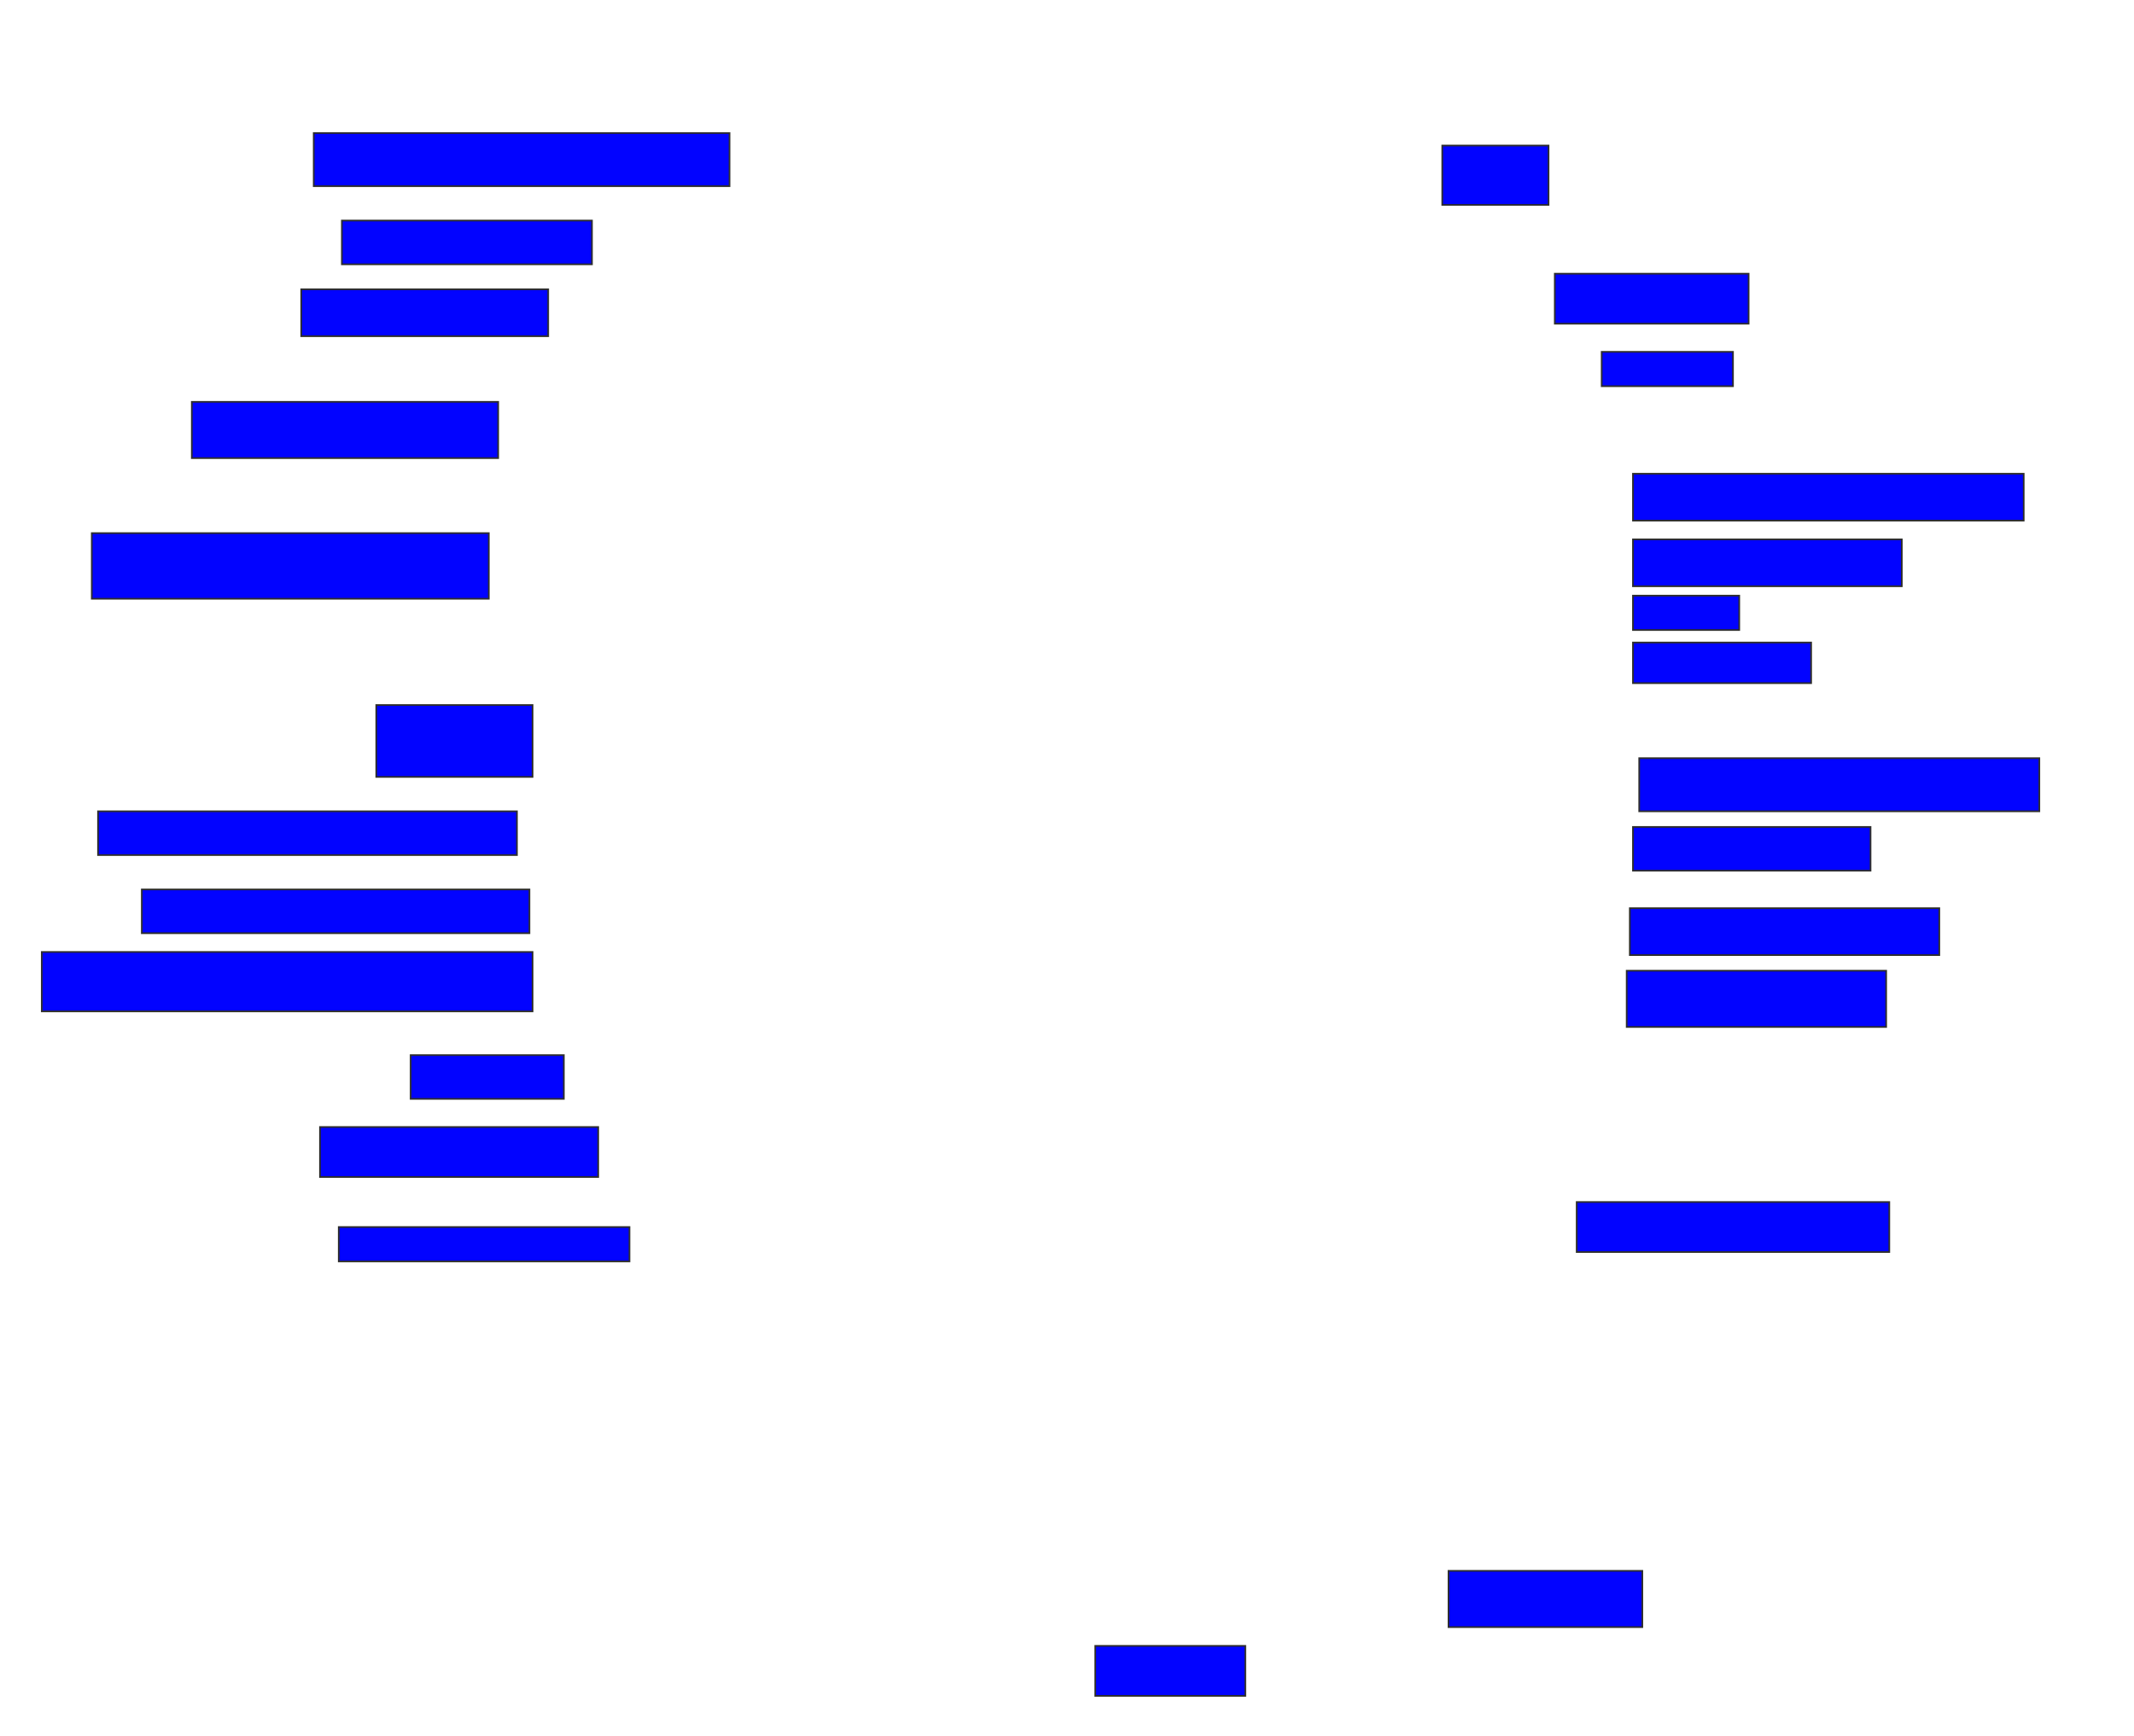 <svg xmlns="http://www.w3.org/2000/svg" width="1288" height="1048">
 <!-- Created with Image Occlusion Enhanced -->
 <g>
  <title>Labels</title>
 </g>
 <g>
  <title>Masks</title>
  <rect id="e2b6410a761841c1b0951346b5ea0e24-ao-1" height="30.189" width="116.981" y="165.208" x="938.415" stroke="#2D2D2D" fill="#0203ff"/>
  <rect id="e2b6410a761841c1b0951346b5ea0e24-ao-2" height="28.302" width="235.849" y="285.962" x="985.585" stroke="#2D2D2D" fill="#0203ff"/>
  <rect id="e2b6410a761841c1b0951346b5ea0e24-ao-3" height="24.528" width="107.547" y="387.849" x="985.585" stroke="#2D2D2D" fill="#0203ff"/>
  <rect id="e2b6410a761841c1b0951346b5ea0e24-ao-4" height="35.849" width="296.226" y="574.641" x="25.208" stroke="#2D2D2D" fill="#0203ff"/>
  <rect id="e2b6410a761841c1b0951346b5ea0e24-ao-5" height="26.415" width="92.453" y="636.906" x="247.849" stroke="#2D2D2D" fill="#0203ff"/>
  <rect id="e2b6410a761841c1b0951346b5ea0e24-ao-6" height="30.189" width="167.925" y="680.302" x="193.132" stroke="#2D2D2D" fill="#0203ff"/>
  <rect id="e2b6410a761841c1b0951346b5ea0e24-ao-7" height="33.962" width="116.981" y="948.226" x="874.264" stroke="#2D2D2D" fill="#0203ff"/>
  <rect id="e2b6410a761841c1b0951346b5ea0e24-ao-8" height="32.075" width="250.943" y="80.302" x="189.358" stroke="#2D2D2D" fill="#0203ff"/>
  <rect id="e2b6410a761841c1b0951346b5ea0e24-ao-9" height="26.415" width="150.943" y="133.132" x="206.34" stroke="#2D2D2D" fill="#0203ff"/>
  <rect id="e2b6410a761841c1b0951346b5ea0e24-ao-10" height="28.302" width="149.057" y="174.642" x="181.811" stroke="#2D2D2D" fill="#0203ff"/>
  <rect id="e2b6410a761841c1b0951346b5ea0e24-ao-11" height="33.962" width="184.906" y="242.566" x="115.774" stroke="#2D2D2D" fill="#0203ff"/>
  <rect id="e2b6410a761841c1b0951346b5ea0e24-ao-12" height="39.623" width="239.623" y="321.811" x="55.396" stroke="#2D2D2D" fill="#0203ff"/>
  <rect id="e2b6410a761841c1b0951346b5ea0e24-ao-13" height="43.396" width="94.34" y="425.585" x="227.094" stroke="#2D2D2D" fill="#0203ff"/>
  <rect id="e2b6410a761841c1b0951346b5ea0e24-ao-14" height="26.415" width="252.83" y="489.736" x="59.17" stroke="#2D2D2D" fill="#0203ff"/>
  <rect id="e2b6410a761841c1b0951346b5ea0e24-ao-15" height="26.415" width="233.962" y="536.906" x="85.585" stroke="#2D2D2D" fill="#0203ff"/>
  <rect id="e2b6410a761841c1b0951346b5ea0e24-ao-16" height="20.755" width="175.472" y="740.679" x="204.453" stroke="#2D2D2D" fill="#0203ff"/>
  <rect id="e2b6410a761841c1b0951346b5ea0e24-ao-17" height="30.189" width="90.566" y="993.509" x="661.057" stroke="#2D2D2D" fill="#0203ff"/>
  <rect id="e2b6410a761841c1b0951346b5ea0e24-ao-18" height="30.189" width="188.679" y="725.585" x="951.623" stroke="#2D2D2D" fill="#0203ff"/>
  <rect id="e2b6410a761841c1b0951346b5ea0e24-ao-19" height="33.962" width="156.604" y="585.962" x="981.811" stroke="#2D2D2D" fill="#0203ff"/>
  <rect id="e2b6410a761841c1b0951346b5ea0e24-ao-20" height="28.302" width="186.792" y="548.226" x="983.698" stroke="#2D2D2D" fill="#0203ff"/>
  <rect id="e2b6410a761841c1b0951346b5ea0e24-ao-21" height="26.415" width="143.396" y="499.17" x="985.585" stroke="#2D2D2D" fill="#0203ff"/>
  <rect id="e2b6410a761841c1b0951346b5ea0e24-ao-22" height="32.075" width="241.509" y="457.66" x="989.358" stroke="#2D2D2D" fill="#0203ff"/>
  
  <rect id="e2b6410a761841c1b0951346b5ea0e24-ao-24" height="20.755" width="64.151" y="359.547" x="985.585" stroke="#2D2D2D" fill="#0203ff"/>
  <rect id="e2b6410a761841c1b0951346b5ea0e24-ao-25" height="28.302" width="162.264" y="325.585" x="985.585" stroke="#2D2D2D" fill="#0203ff"/>
  <rect id="e2b6410a761841c1b0951346b5ea0e24-ao-26" height="20.755" width="79.245" y="212.377" x="966.717" stroke="#2D2D2D" fill="#0203ff"/>
  <rect id="e2b6410a761841c1b0951346b5ea0e24-ao-27" height="35.849" width="64.151" y="87.849" x="870.491" stroke="#2D2D2D" fill="#0203ff"/>
 </g>
</svg>